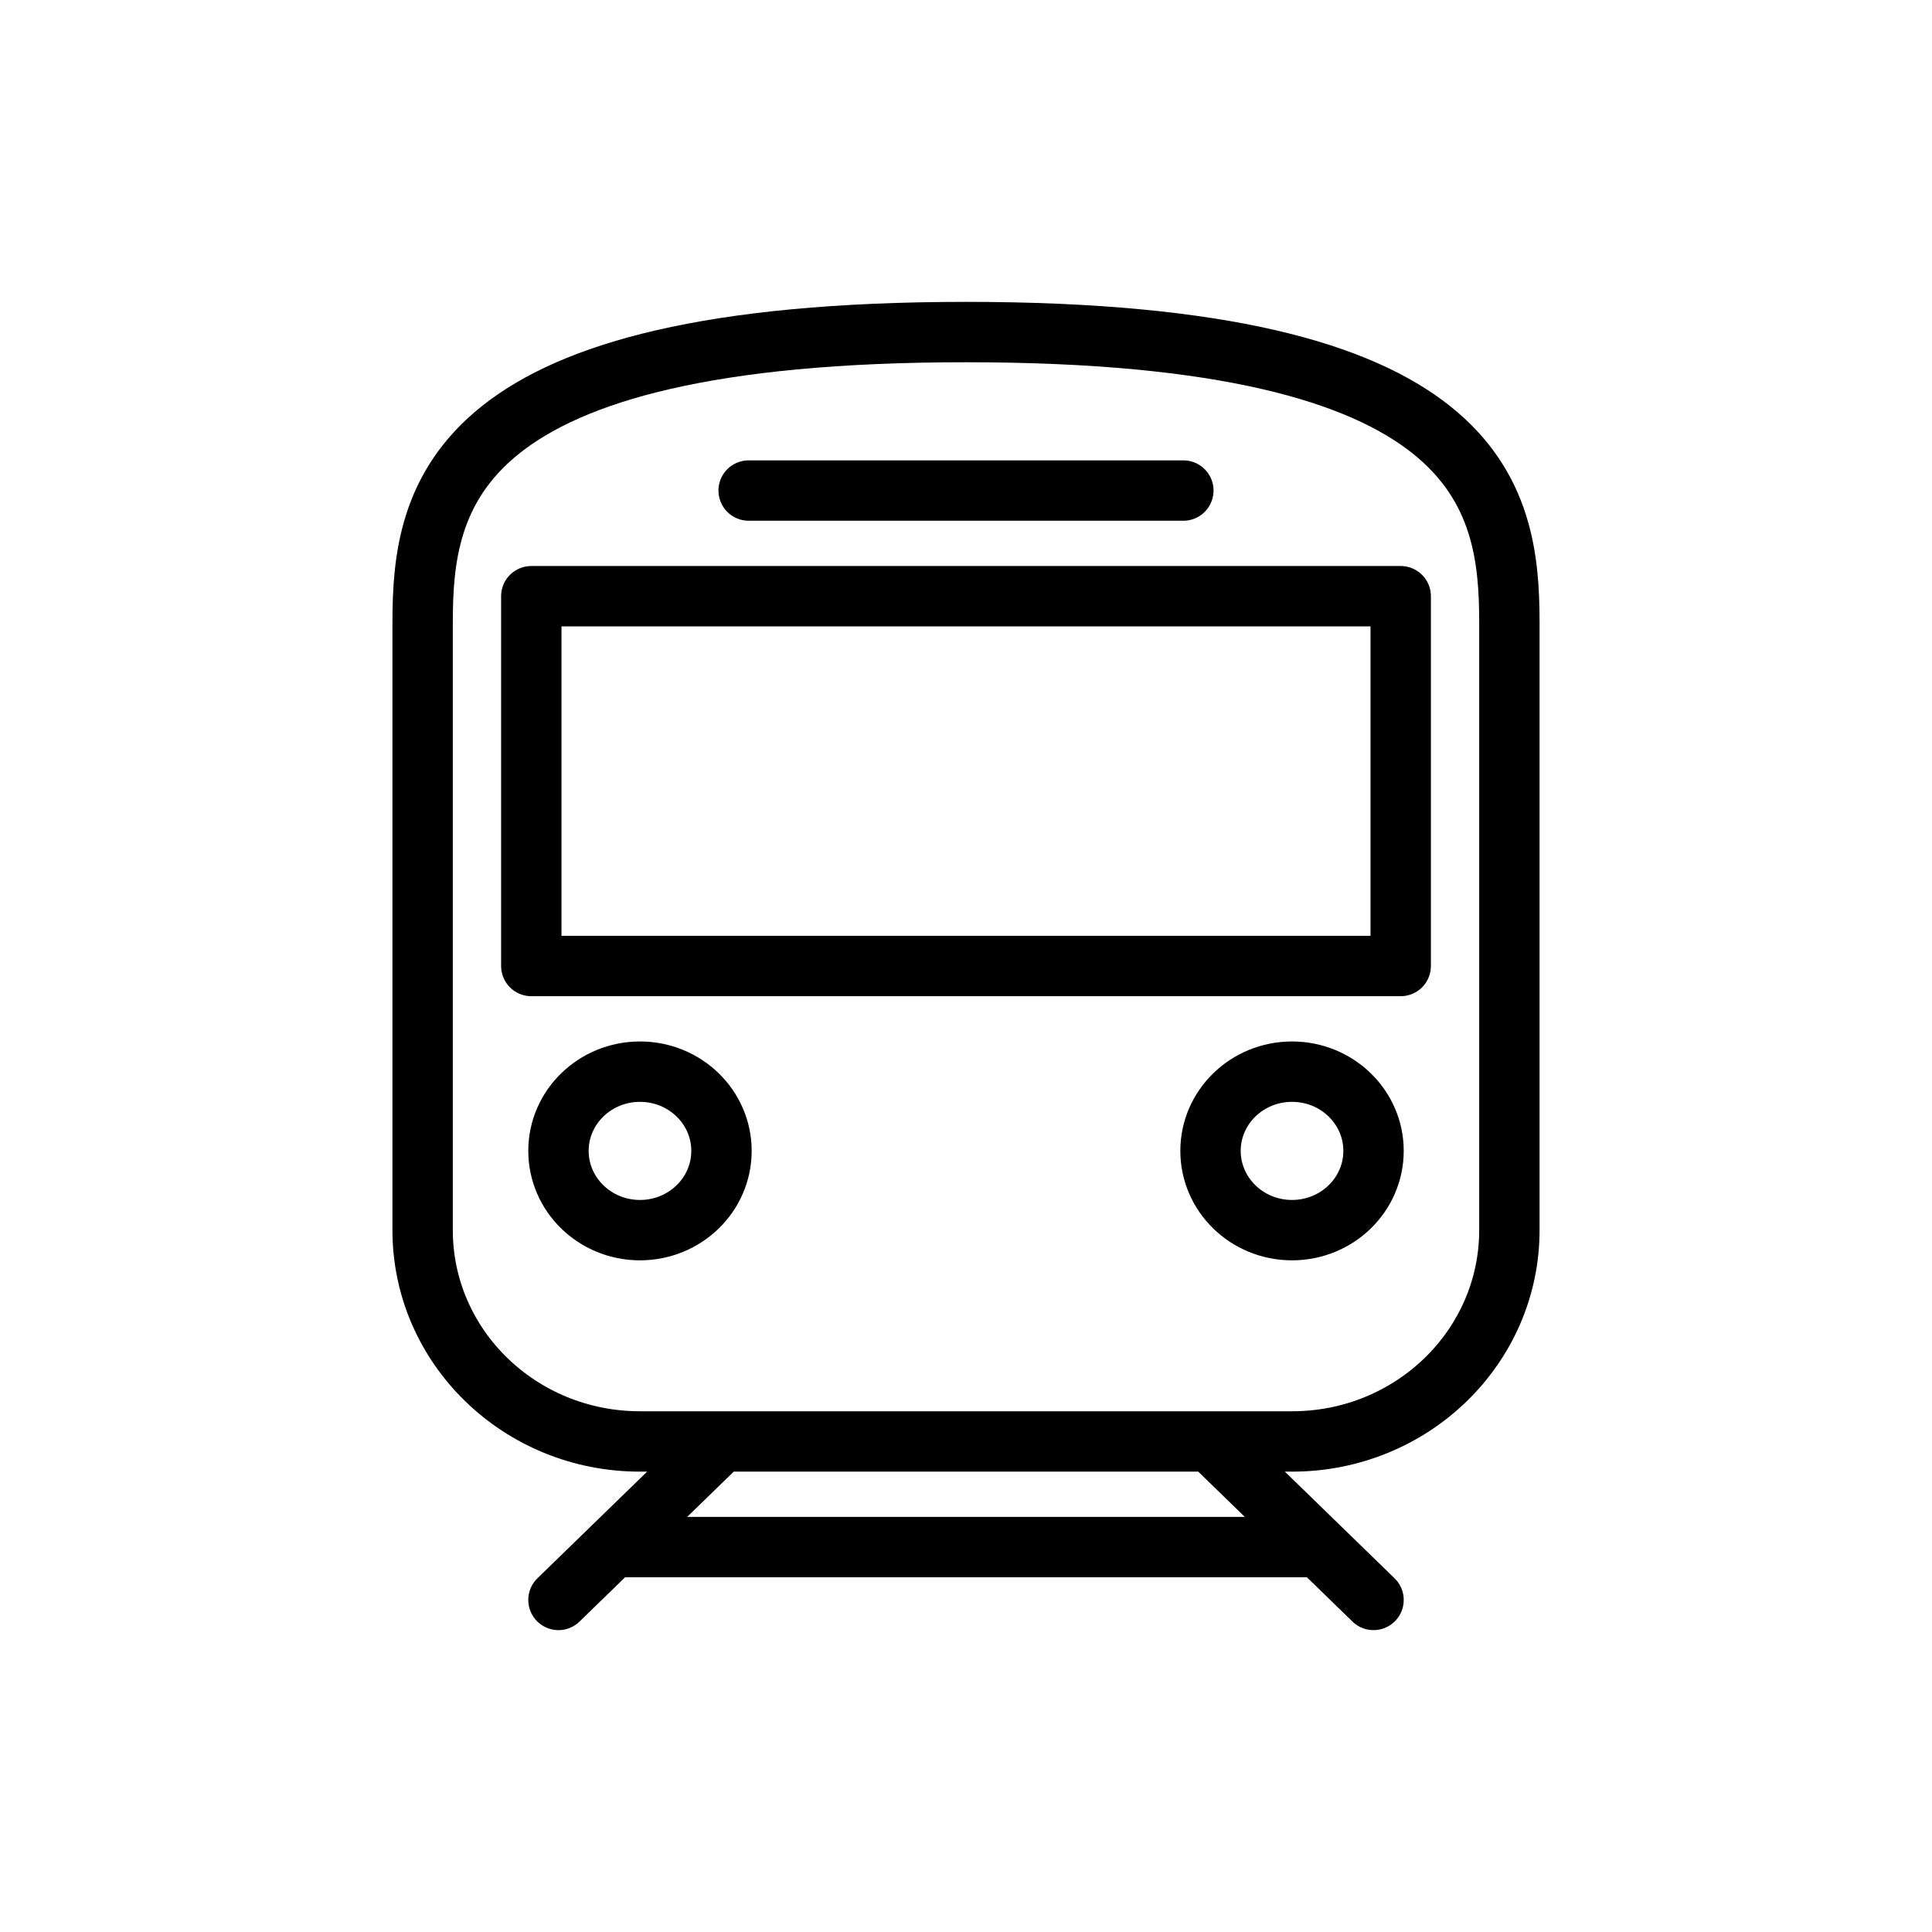 <svg width="32" height="32" viewBox="0 0 32 32" fill="none" xmlns="http://www.w3.org/2000/svg">
<g id="Travel=train, Size=32px, stroke width=1px">
<path id="Vector" d="M11.95 23.875L9.25 26.5M20.05 23.875L22.75 26.5M12.4 8.125H19.6M10.15 25.625H21.85M21.4 23.875C23.389 23.875 25 22.309 25 20.375V10.312C25 8.208 24.55 5.5 16 5.5C7.45 5.5 7 8.208 7 10.312V20.375C7 22.309 8.611 23.875 10.6 23.875H21.4ZM11.95 19.062C11.95 19.787 11.346 20.375 10.6 20.375C9.854 20.375 9.25 19.787 9.25 19.062C9.25 18.338 9.854 17.75 10.6 17.75C11.346 17.75 11.95 18.338 11.95 19.062ZM22.75 19.062C22.75 19.787 22.146 20.375 21.4 20.375C20.654 20.375 20.05 19.787 20.05 19.062C20.05 18.338 20.654 17.75 21.4 17.75C22.146 17.75 22.75 18.338 22.75 19.062ZM8.8 9.875H23.2V16H8.8V9.875Z" stroke="black" stroke-linecap="round" stroke-linejoin="round"/>
</g>
</svg>
